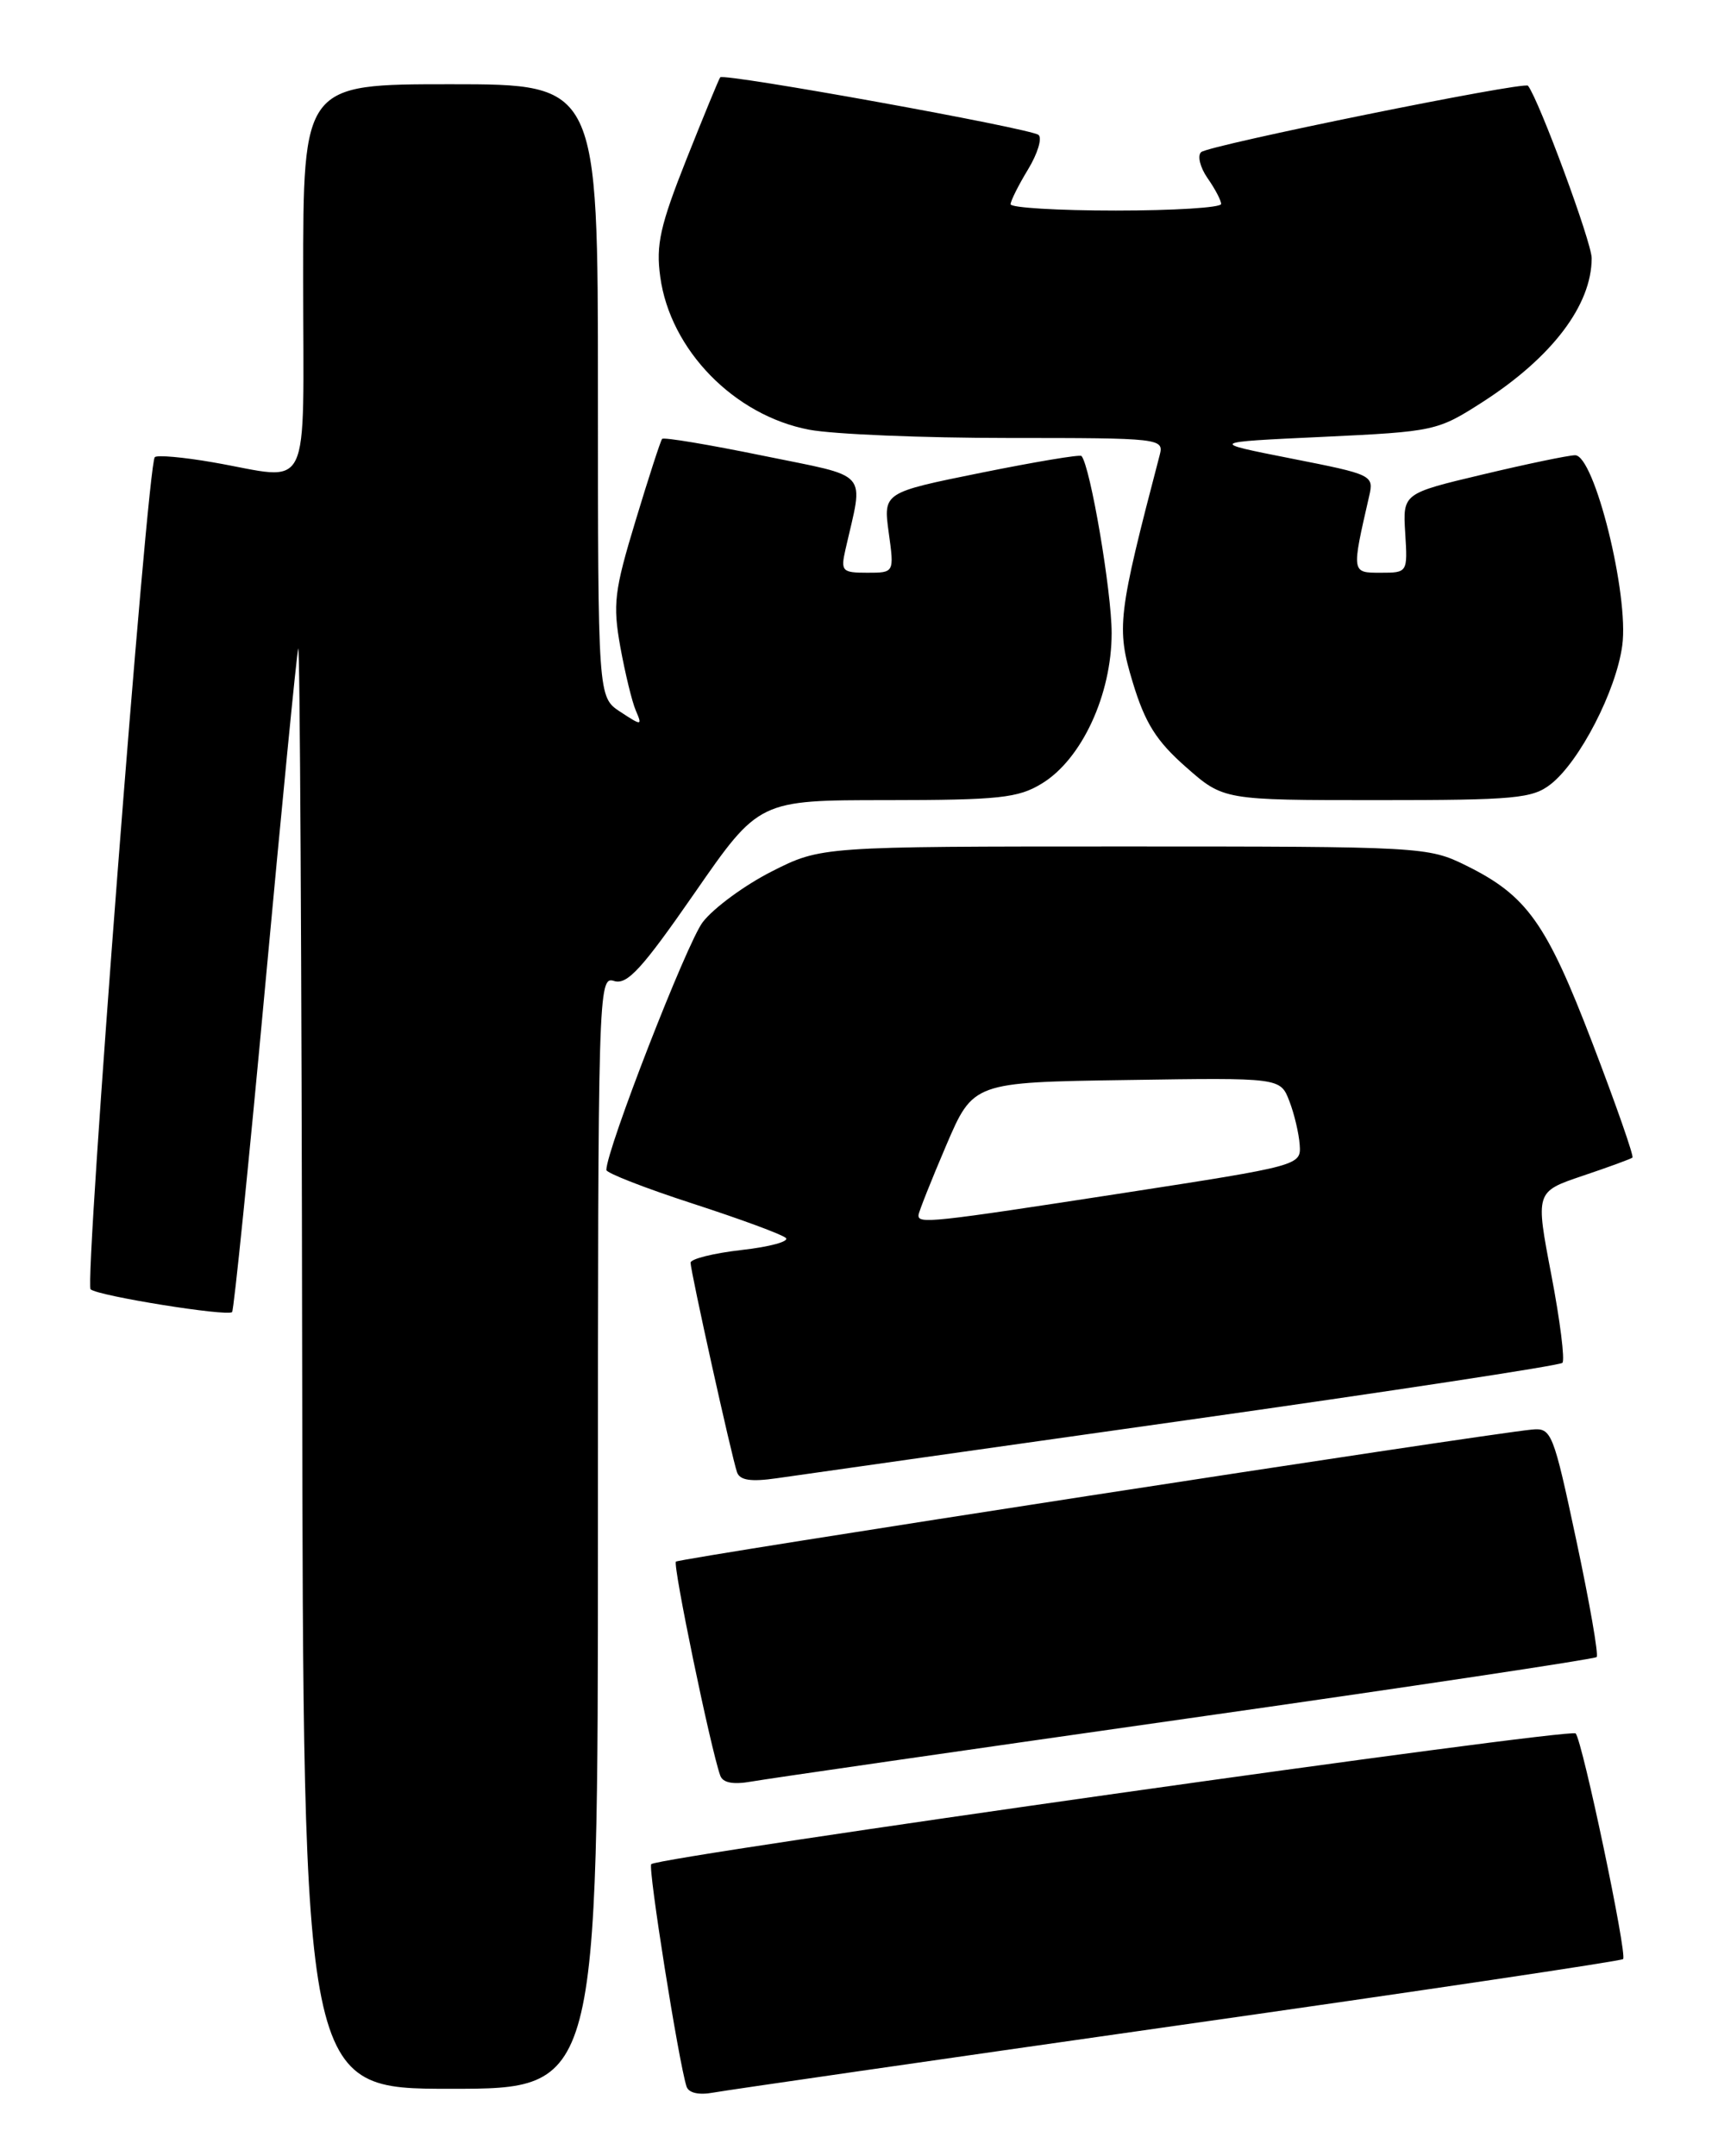 <?xml version="1.0" encoding="UTF-8" standalone="no"?>
<!DOCTYPE svg PUBLIC "-//W3C//DTD SVG 1.1//EN" "http://www.w3.org/Graphics/SVG/1.1/DTD/svg11.dtd" >
<svg xmlns="http://www.w3.org/2000/svg" xmlns:xlink="http://www.w3.org/1999/xlink" version="1.1" viewBox="0 0 204 256">
 <g >
 <path fill="currentColor"
d=" M 139.91 240.47 C 168.74 236.37 192.51 232.83 192.73 232.60 C 193.25 232.09 187.92 206.76 187.10 205.81 C 186.51 205.12 78.23 220.44 77.33 221.33 C 76.92 221.75 80.58 244.81 81.52 247.73 C 81.77 248.50 82.99 248.77 84.71 248.45 C 86.25 248.17 111.09 244.58 139.91 240.47 Z  M 71.00 181.93 C 71.00 117.34 71.04 115.88 72.91 116.47 C 74.47 116.97 76.23 115.04 82.47 106.04 C 90.12 95.00 90.12 95.00 105.31 95.00 C 118.63 94.99 120.90 94.75 123.71 93.03 C 128.45 90.15 132.00 82.48 132.00 75.16 C 132.00 70.23 129.47 55.37 128.42 54.14 C 128.25 53.94 122.89 54.84 116.50 56.13 C 104.88 58.48 104.88 58.48 105.53 63.24 C 106.19 68.00 106.19 68.00 102.98 68.00 C 99.99 68.00 99.81 67.81 100.39 65.25 C 102.56 55.69 103.49 56.75 90.57 54.10 C 84.18 52.79 78.80 51.89 78.62 52.11 C 78.44 52.32 77.02 56.69 75.47 61.82 C 72.94 70.16 72.75 71.73 73.66 76.82 C 74.23 79.94 75.05 83.34 75.50 84.37 C 76.28 86.18 76.21 86.19 73.65 84.51 C 71.00 82.77 71.00 82.77 71.00 46.38 C 71.00 10.00 71.00 10.00 53.50 10.00 C 36.00 10.00 36.00 10.00 36.00 33.00 C 36.00 59.40 37.19 56.96 25.28 54.89 C 21.76 54.28 18.66 54.00 18.38 54.28 C 17.49 55.17 9.99 152.40 10.76 153.08 C 11.66 153.87 27.00 156.33 27.56 155.78 C 27.77 155.56 29.55 138.08 31.50 116.94 C 33.45 95.80 35.21 77.83 35.41 77.00 C 35.61 76.17 35.82 114.31 35.88 161.75 C 36.00 248.00 36.00 248.00 53.50 248.00 C 71.00 248.00 71.00 248.00 71.00 181.93 Z  M 140.83 204.06 C 167.41 200.28 189.35 196.98 189.59 196.74 C 189.84 196.50 188.75 190.27 187.18 182.90 C 184.44 170.03 184.23 169.51 181.91 169.73 C 176.22 170.27 80.66 185.01 80.26 185.41 C 79.87 185.80 84.37 207.57 85.52 210.80 C 85.82 211.67 87.03 211.91 89.24 211.52 C 91.03 211.20 114.25 207.85 140.83 204.06 Z  M 140.72 168.64 C 165.04 165.20 185.20 162.13 185.52 161.81 C 185.84 161.50 185.25 156.80 184.21 151.37 C 182.32 141.50 182.32 141.50 187.91 139.61 C 190.98 138.58 193.65 137.60 193.84 137.44 C 194.03 137.28 191.90 131.19 189.11 123.90 C 183.62 109.55 181.32 106.33 174.06 102.75 C 169.59 100.54 168.80 100.50 133.50 100.50 C 97.50 100.50 97.50 100.50 91.63 103.47 C 88.40 105.11 84.72 107.82 83.44 109.49 C 81.55 111.97 72.00 136.52 72.00 138.91 C 72.00 139.27 76.61 141.07 82.25 142.90 C 87.89 144.73 92.87 146.56 93.31 146.98 C 93.76 147.39 91.40 148.04 88.06 148.41 C 84.73 148.79 82.00 149.47 82.00 149.92 C 82.00 150.95 86.90 173.05 87.52 174.81 C 87.86 175.76 89.18 175.95 92.24 175.51 C 94.58 175.17 116.40 172.08 140.72 168.64 Z  M 184.16 93.09 C 187.58 90.39 191.90 82.03 192.63 76.65 C 193.46 70.66 189.31 53.98 187.02 54.05 C 186.18 54.07 181.24 55.10 176.04 56.34 C 166.57 58.59 166.57 58.59 166.86 63.30 C 167.15 67.98 167.14 68.00 163.94 68.00 C 160.47 68.00 160.48 68.06 162.57 58.94 C 163.15 56.41 163.02 56.35 153.33 54.44 C 143.50 52.50 143.50 52.50 157.05 51.87 C 170.37 51.24 170.69 51.17 176.05 47.73 C 184.30 42.42 189.00 36.22 189.00 30.65 C 189.00 28.78 182.78 11.94 181.44 10.18 C 181.02 9.63 143.55 17.24 142.63 18.06 C 142.16 18.48 142.50 19.87 143.38 21.14 C 144.27 22.41 145.00 23.79 145.00 24.22 C 145.00 24.65 139.38 25.00 132.50 25.00 C 125.62 25.00 120.00 24.66 120.00 24.25 C 120.01 23.84 120.94 21.98 122.07 20.12 C 123.20 18.26 123.77 16.41 123.32 16.02 C 122.44 15.25 85.98 8.66 85.52 9.18 C 85.37 9.36 83.57 13.73 81.51 18.91 C 78.39 26.78 77.87 29.06 78.40 32.87 C 79.58 41.54 87.18 49.33 96.09 51.02 C 98.94 51.56 109.59 52.00 119.75 52.00 C 137.77 52.00 138.22 52.05 137.71 54.01 C 132.72 73.07 132.55 74.55 134.50 81.00 C 135.97 85.86 137.30 87.97 140.82 91.07 C 145.28 95.00 145.28 95.00 163.51 95.00 C 179.92 95.00 181.97 94.81 184.16 93.09 Z  M 109.07 144.25 C 109.11 143.84 110.59 140.12 112.35 136.00 C 115.56 128.50 115.56 128.50 133.80 128.23 C 152.03 127.95 152.03 127.95 153.10 130.73 C 153.69 132.25 154.24 134.60 154.33 135.94 C 154.50 138.36 154.34 138.41 133.50 141.63 C 110.42 145.19 108.97 145.34 109.07 144.25 Z "/>
</g>
</svg>